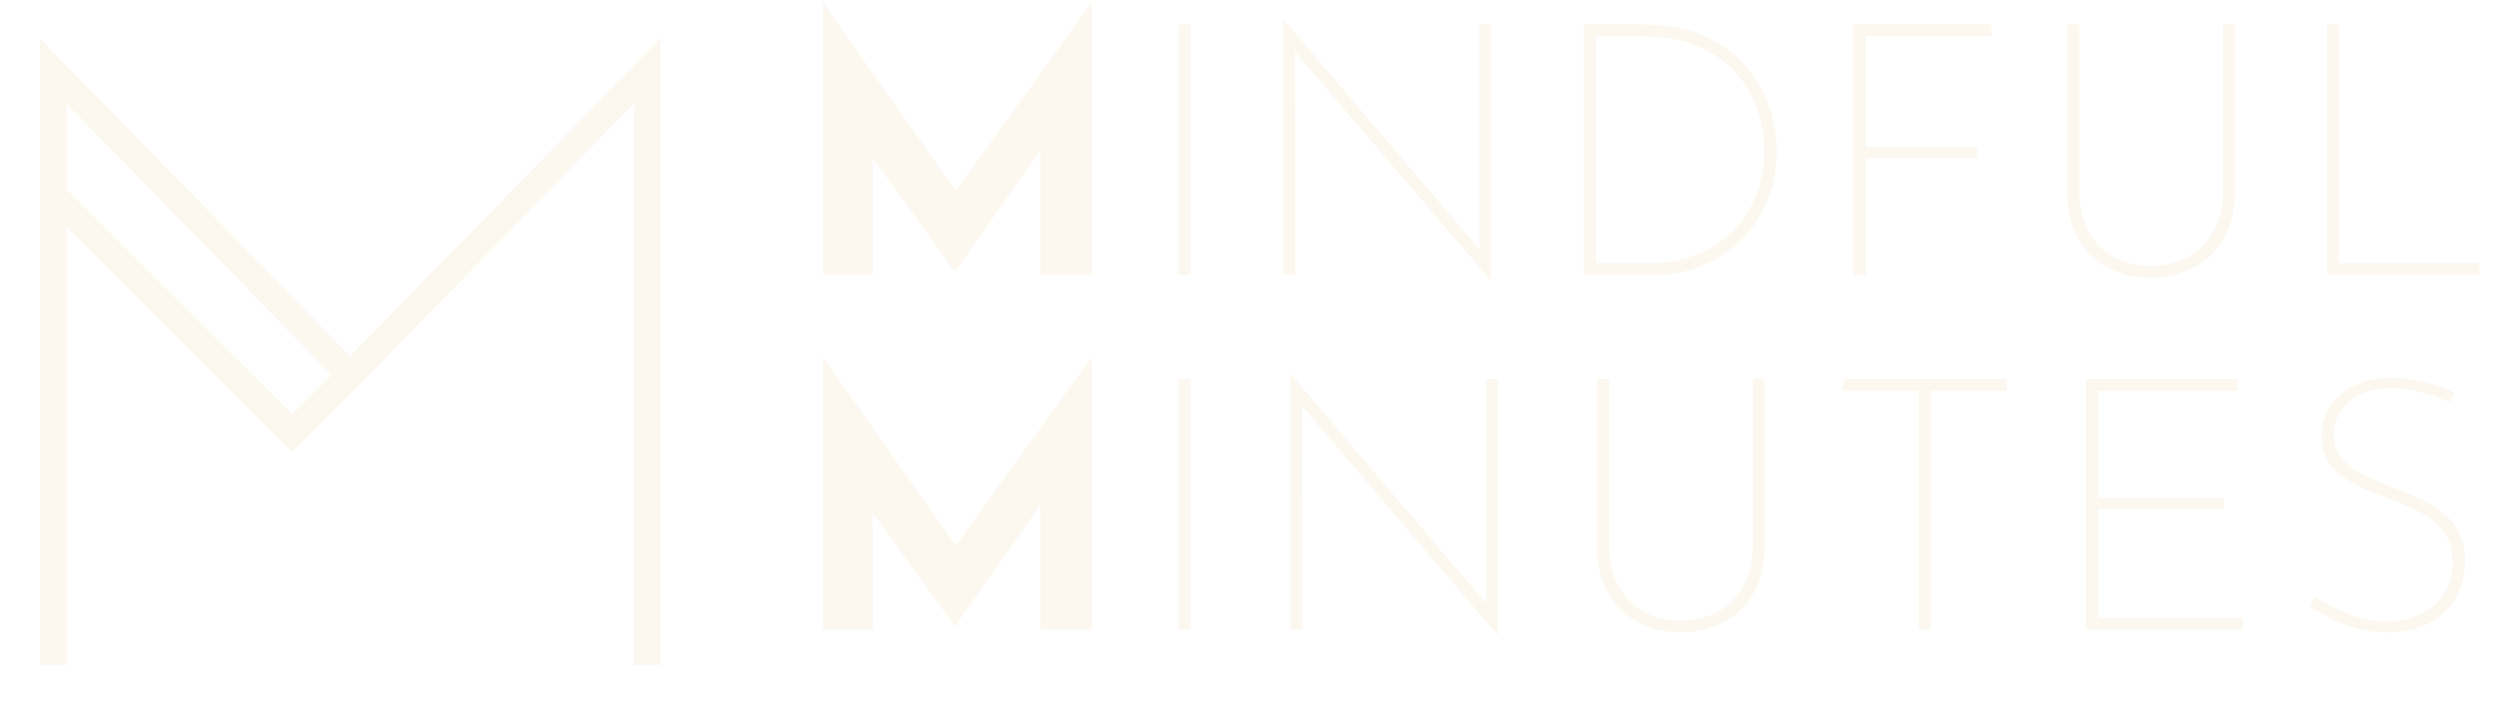 <svg width="282" height="81" viewBox="0 0 282 81" fill="none" xmlns="http://www.w3.org/2000/svg">
<g filter="url(#filter0_d_330_171)">
<path d="M6 71L6 17.981M39.5 38.317L6 4L6 17.981M39.5 38.317L73 4V71M39.5 38.317L32.946 44.854L6 17.981" stroke="#FCF8F0" stroke-width="3"/>
</g>
<path d="M92.835 31V0.36H92.875L109.235 23.56L106.755 23L123.075 0.36H123.155V31H117.355V13.44L117.715 16.44L107.755 30.6H107.675L97.435 16.44L98.435 13.68V31H92.835Z" fill="#FCF8F0"/>
<path d="M132.929 2.76H134.289V31H132.929V2.76ZM168.114 31.6L145.714 5.4L146.074 5L146.114 31H144.754V2.24H144.834L167.354 28.68L166.874 28.76V2.76H168.154V31.6H168.114ZM178.649 31V2.76H185.369C188.063 2.76 190.369 3.2 192.289 4.08C194.209 4.933 195.756 6.067 196.929 7.48C198.129 8.867 199.009 10.4 199.569 12.08C200.129 13.733 200.409 15.373 200.409 17C200.409 19.133 200.036 21.067 199.289 22.8C198.543 24.507 197.529 25.973 196.249 27.2C194.969 28.427 193.503 29.373 191.849 30.04C190.223 30.68 188.503 31 186.689 31H178.649ZM180.009 29.68H186.249C188.009 29.68 189.663 29.387 191.209 28.8C192.756 28.213 194.103 27.373 195.249 26.28C196.423 25.16 197.343 23.813 198.009 22.24C198.676 20.667 199.009 18.893 199.009 16.92C199.009 15.347 198.743 13.8 198.209 12.28C197.676 10.76 196.849 9.387 195.729 8.16C194.636 6.907 193.223 5.92 191.489 5.2C189.783 4.48 187.756 4.12 185.409 4.12H180.009V29.68ZM209.107 2.76H224.627V4.08H210.467V16.56H223.067V17.84H210.467V31H209.107V2.76ZM234.556 21.6C234.556 23.36 234.903 24.867 235.596 26.12C236.289 27.373 237.236 28.333 238.436 29C239.663 29.667 241.049 30 242.596 30C244.169 30 245.569 29.667 246.796 29C248.023 28.333 248.983 27.373 249.676 26.12C250.396 24.867 250.756 23.36 250.756 21.6V2.76H252.076V21.72C252.076 23.773 251.649 25.52 250.796 26.96C249.969 28.373 248.836 29.453 247.396 30.2C245.983 30.947 244.383 31.32 242.596 31.32C240.809 31.32 239.209 30.947 237.796 30.2C236.383 29.453 235.263 28.373 234.436 26.96C233.609 25.52 233.196 23.773 233.196 21.72V2.76H234.556V21.6ZM262.484 2.76H263.844V29.68H279.684V31H262.484V2.76Z" fill="#FCF8F0"/>
<path d="M132.929 42.76H134.289V71H132.929V42.76ZM168.914 71.6L146.514 45.4L146.874 45L146.914 71H145.554V42.24H145.634L168.154 68.68L167.674 68.76V42.76H168.954V71.6H168.914ZM181.529 61.6C181.529 63.36 181.876 64.867 182.569 66.12C183.263 67.373 184.209 68.333 185.409 69C186.636 69.667 188.023 70 189.569 70C191.143 70 192.543 69.667 193.769 69C194.996 68.333 195.956 67.373 196.649 66.12C197.369 64.867 197.729 63.36 197.729 61.6V42.76H199.049V61.72C199.049 63.773 198.623 65.52 197.769 66.96C196.943 68.373 195.809 69.453 194.369 70.2C192.956 70.947 191.356 71.32 189.569 71.32C187.783 71.32 186.183 70.947 184.769 70.2C183.356 69.453 182.236 68.373 181.409 66.96C180.583 65.52 180.169 63.773 180.169 61.72V42.76H181.529V61.6ZM207.937 42.76H226.337V44.08H217.777V71H216.417V44.08H207.937V42.76ZM235.304 42.76H252.424V44.08H236.664V56.12H250.864V57.4H236.664V69.68H252.984V71H235.304V42.76ZM276.335 45.36C275.561 44.987 274.575 44.64 273.375 44.32C272.175 43.973 270.961 43.8 269.735 43.8C267.761 43.8 266.188 44.293 265.015 45.28C263.841 46.267 263.255 47.507 263.255 49C263.255 50.12 263.575 51.053 264.215 51.8C264.881 52.52 265.748 53.133 266.815 53.64C267.881 54.147 269.015 54.64 270.215 55.12C271.175 55.467 272.108 55.853 273.015 56.28C273.948 56.707 274.788 57.227 275.535 57.84C276.308 58.427 276.921 59.173 277.375 60.08C277.828 60.987 278.055 62.093 278.055 63.4C278.055 65 277.681 66.4 276.935 67.6C276.188 68.773 275.161 69.693 273.855 70.36C272.548 71 271.055 71.32 269.375 71.32C267.908 71.32 266.588 71.133 265.415 70.76C264.241 70.387 263.241 69.973 262.415 69.52C261.615 69.067 261.001 68.707 260.575 68.44L261.215 67.28C261.801 67.707 262.508 68.133 263.335 68.56C264.188 68.987 265.121 69.36 266.135 69.68C267.148 69.973 268.161 70.12 269.175 70.12C270.401 70.12 271.588 69.88 272.735 69.4C273.881 68.893 274.815 68.147 275.535 67.16C276.281 66.173 276.655 64.933 276.655 63.44C276.655 61.947 276.295 60.76 275.575 59.88C274.881 58.973 273.975 58.253 272.855 57.72C271.761 57.16 270.601 56.653 269.375 56.2C268.468 55.853 267.561 55.493 266.655 55.12C265.775 54.72 264.961 54.267 264.215 53.76C263.495 53.227 262.921 52.587 262.495 51.84C262.068 51.093 261.855 50.2 261.855 49.16C261.855 47.853 262.188 46.72 262.855 45.76C263.548 44.773 264.468 44.013 265.615 43.48C266.788 42.92 268.108 42.627 269.575 42.6C270.748 42.6 272.015 42.76 273.375 43.08C274.735 43.4 275.908 43.813 276.895 44.32L276.335 45.36Z" fill="#FCF8F0"/>
<path d="M92.835 71V40.36H92.875L109.235 63.56L106.755 63L123.075 40.36H123.155V71H117.355V53.44L117.715 56.44L107.755 70.6H107.675L97.435 56.44L98.435 53.68V71H92.835Z" fill="#FCF8F0"/>
<defs>
<filter id="filter0_d_330_171" x="0.5" y="0.316" width="78" height="78.684" filterUnits="userSpaceOnUse" color-interpolation-filters="sRGB">
<feFlood flood-opacity="0" result="BackgroundImageFix"/>
<feColorMatrix in="SourceAlpha" type="matrix" values="0 0 0 0 0 0 0 0 0 0 0 0 0 0 0 0 0 0 127 0" result="hardAlpha"/>
<feOffset dy="4"/>
<feGaussianBlur stdDeviation="2"/>
<feComposite in2="hardAlpha" operator="out"/>
<feColorMatrix type="matrix" values="0 0 0 0 0 0 0 0 0 0 0 0 0 0 0 0 0 0 0.25 0"/>
<feBlend mode="normal" in2="BackgroundImageFix" result="effect1_dropShadow_330_171"/>
<feBlend mode="normal" in="SourceGraphic" in2="effect1_dropShadow_330_171" result="shape"/>
</filter>
</defs>
</svg>
